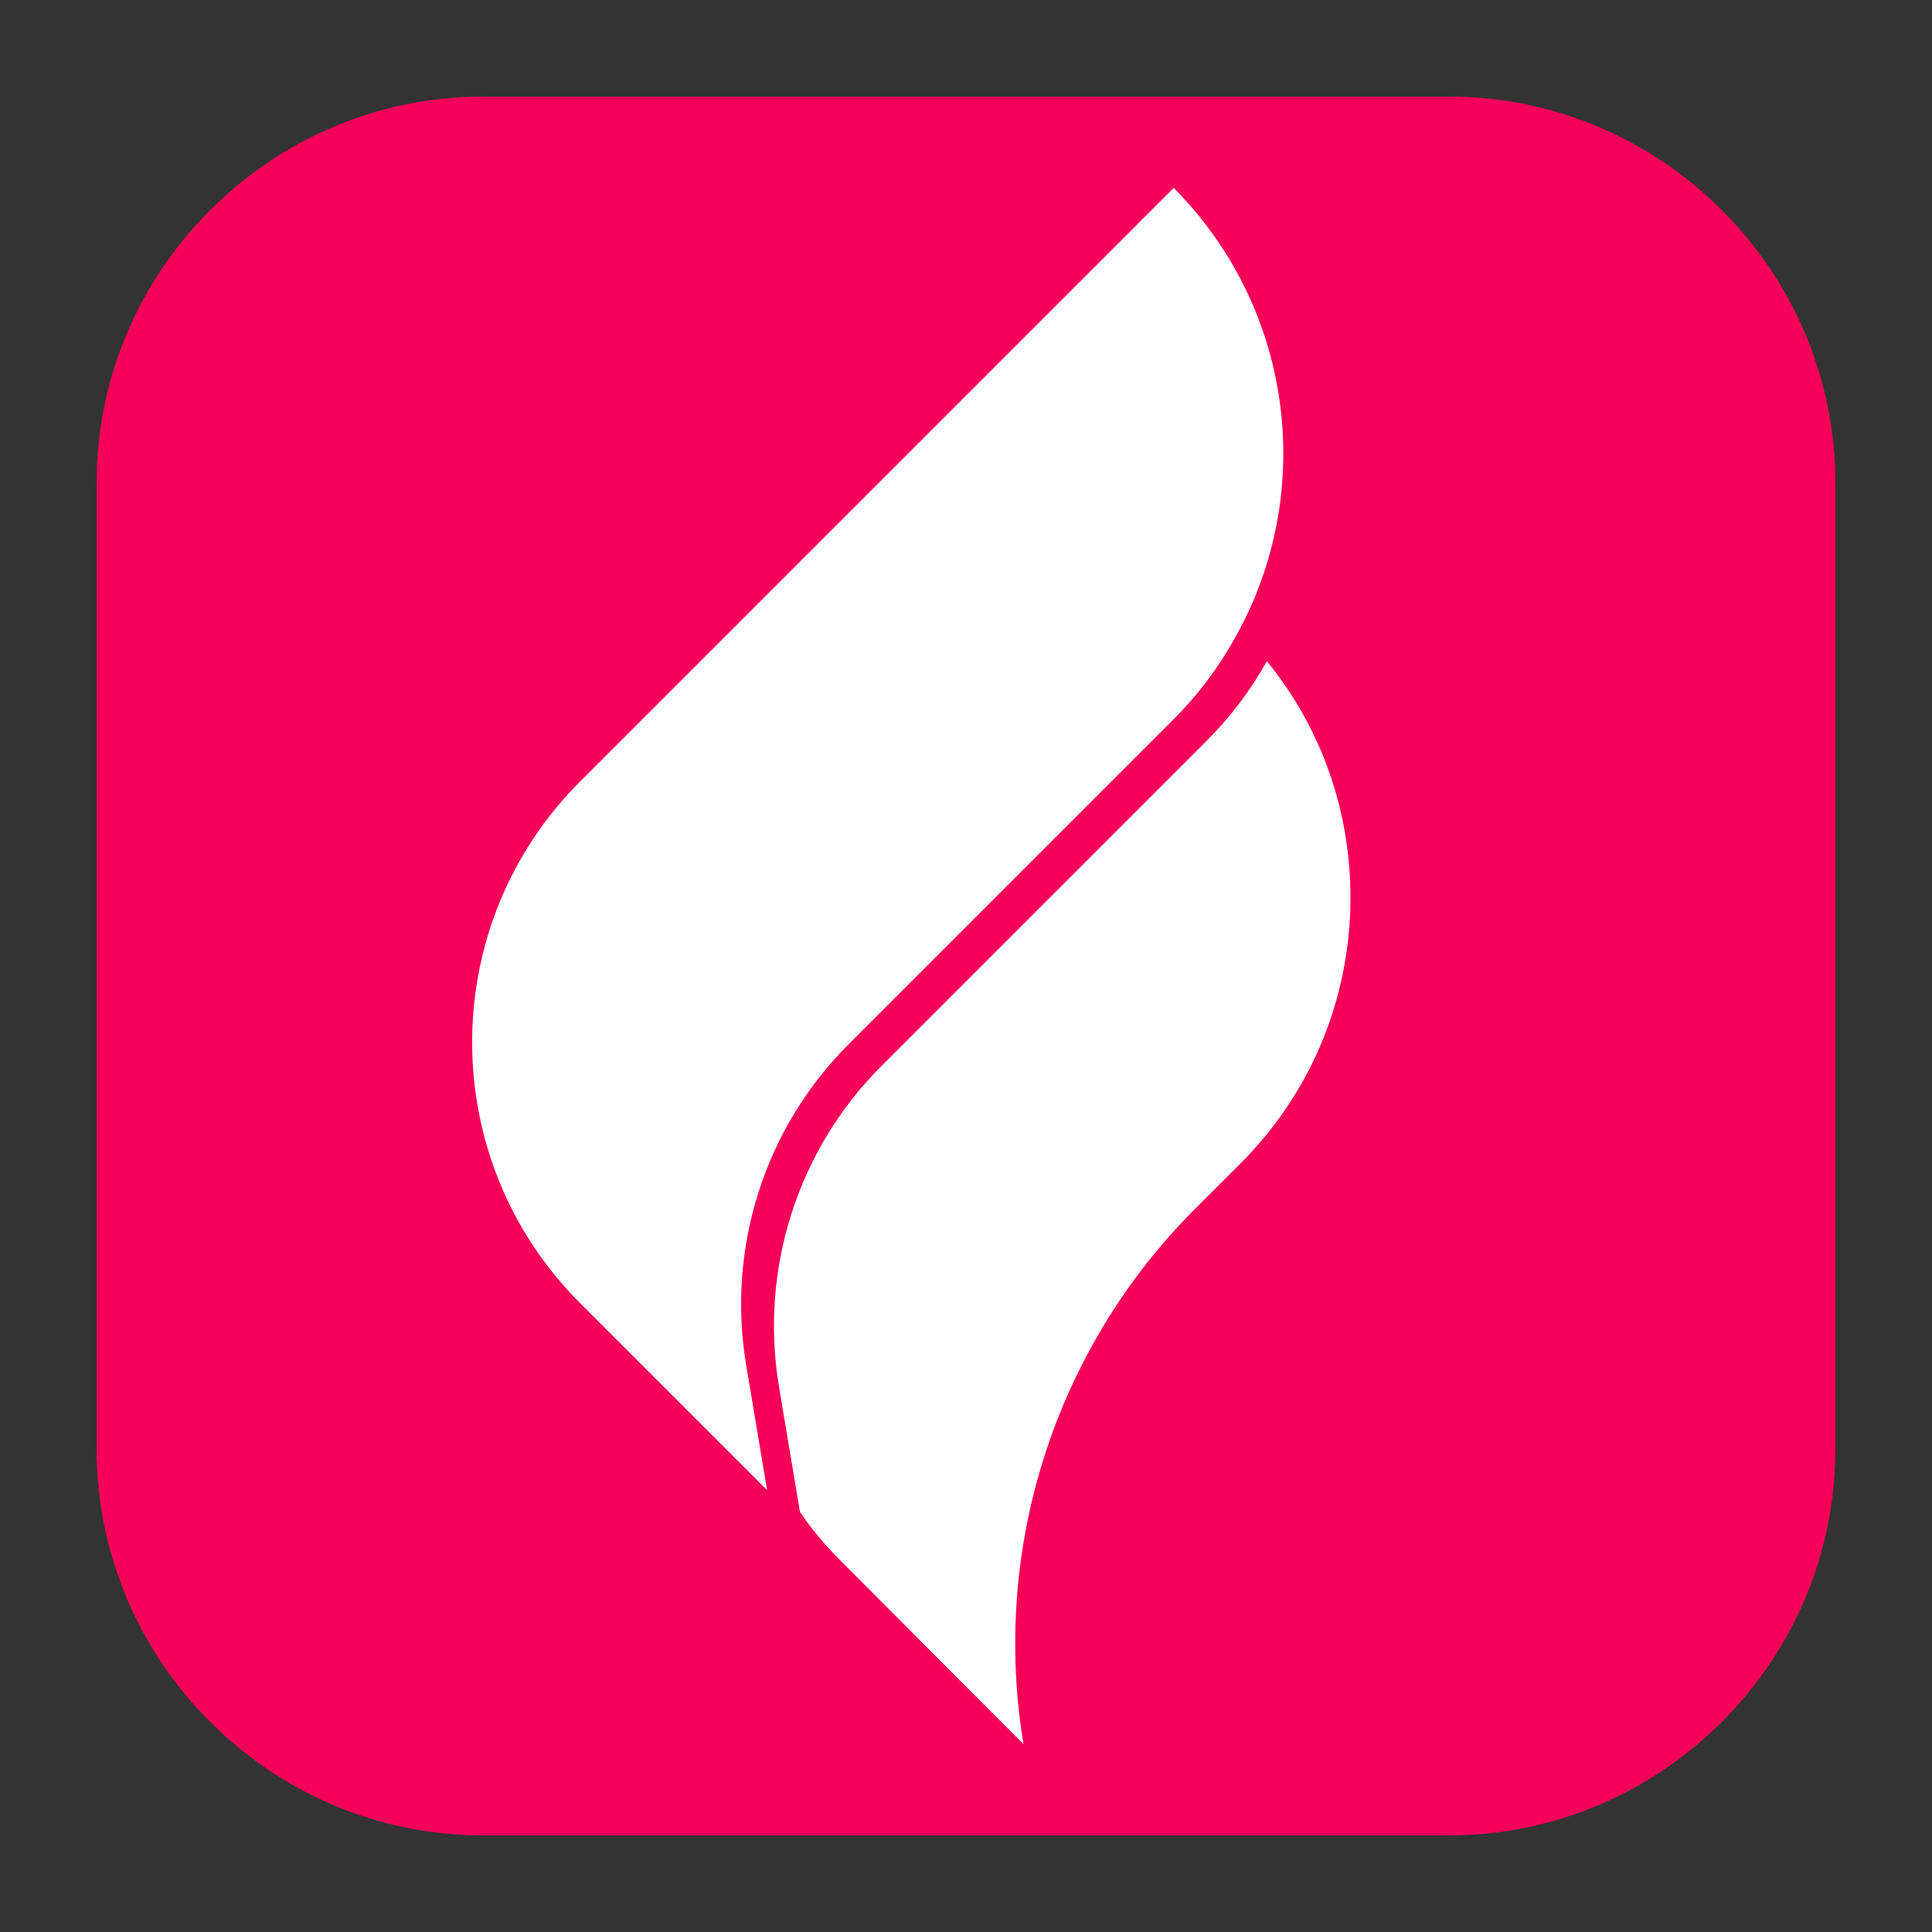 <?xml version="1.0" encoding="utf-8"?>
<!-- Generator: Adobe Illustrator 24.1.0, SVG Export Plug-In . SVG Version: 6.00 Build 0)  -->
<svg version="1.1" id="图层_1" xmlns="http://www.w3.org/2000/svg" xmlns:xlink="http://www.w3.org/1999/xlink" x="0px" y="0px"
	 viewBox="0 0 40 40" style="enable-background:new 0 0 40 40;" xml:space="preserve">
<rect x="0" y="0" width="40" height="40" fill="#333333" stroke="none"/>
<style type="text/css">
	.st0{fill:#F60059;}
	.st1{fill:#FFFFFF;}
</style>
<path class="st0" d="M30,38H10c-4.4,0-8-3.6-8-8V10c0-4.4,3.6-8,8-8h20c4.4,0,8,3.6,8,8v20C38,34.4,34.4,38,30,38z"/>
<g>
	<path class="st1" d="M26.23,13.69c-0.33,0.59-0.75,1.15-1.25,1.65l-6.72,6.72c-1.75,1.74-2.54,4.23-2.13,6.66l0.43,2.57v0.01
		c0.25,0.37,0.54,0.71,0.87,1.04l3.76,3.77c-0.67-4.05,0.65-8.18,3.55-11.08l0.95-0.95c1.52-1.52,2.27-3.51,2.27-5.5
		C27.96,16.84,27.39,15.11,26.23,13.69z"/>
	<path class="st1" d="M17.58,21.61l6.72-6.72c0.5-0.5,0.92-1.06,1.25-1.65c0.68-1.19,1.02-2.52,1.02-3.85c0-1.99-0.76-3.98-2.27-5.5
		L12.01,16.18c-2.98,2.98-2.98,7.82,0,10.8l3.87,3.87v-0.01l-0.43-2.57C15.04,25.84,15.83,23.35,17.58,21.61z"/>
</g>
</svg>
